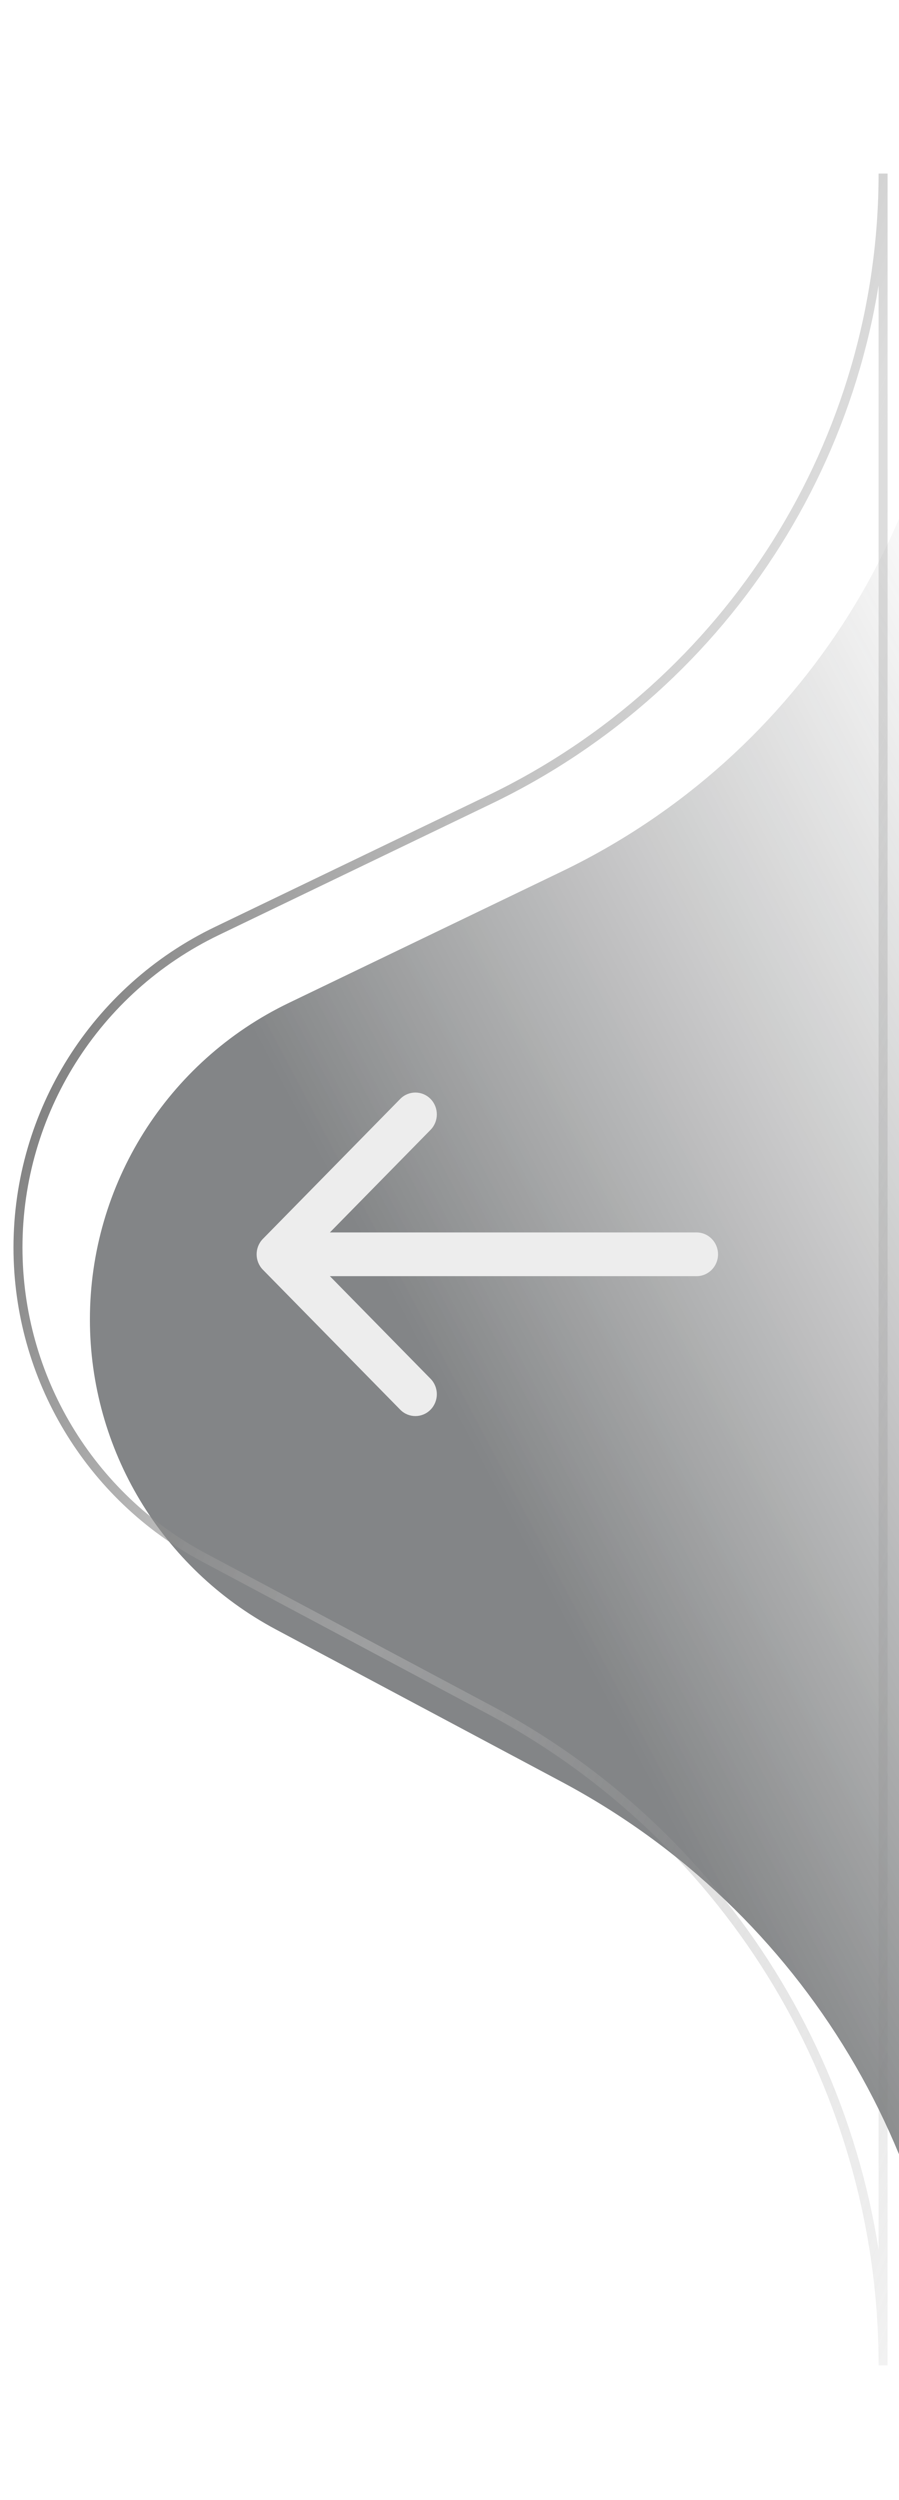 <svg width="50" height="139" viewBox="0 0 50 139" fill="none" xmlns="http://www.w3.org/2000/svg">
<g filter="url(#filter0_i_626_2225)">
<path d="M12.058 51.765L27.245 44.453C40.615 38.016 49.115 24.488 49.115 9.649V131.516C49.115 116.262 40.706 102.249 27.245 95.074L11.343 86.597C4.977 83.203 1 76.577 1 69.362C1 61.859 5.298 55.02 12.058 51.765Z" fill="url(#paint0_linear_626_2225)"/>
</g>
<path d="M12.058 51.765L27.245 44.453C40.615 38.016 49.115 24.488 49.115 9.649V131.516C49.115 116.262 40.706 102.249 27.245 95.074L11.343 86.597C4.977 83.203 1 76.577 1 69.362C1 61.859 5.298 55.02 12.058 51.765Z" stroke="url(#paint1_linear_626_2225)" stroke-width="0.5"/>
<g clip-path="url(#clip0_626_2225)">
<path d="M14.623 68.88L22.259 61.101C22.725 60.627 23.48 60.627 23.946 61.101C24.412 61.576 24.412 62.345 23.946 62.82L18.347 68.524H38.741C39.4 68.524 39.935 69.068 39.935 69.74C39.935 70.411 39.4 70.955 38.741 70.955H18.347L23.946 76.659C24.412 77.134 24.412 77.903 23.946 78.378C23.713 78.615 23.408 78.734 23.102 78.734C22.797 78.734 22.492 78.615 22.259 78.378L14.623 70.599C14.156 70.124 14.156 69.355 14.623 68.88Z" fill="#EDEDED"/>
</g>
<defs>
<filter id="filter0_i_626_2225" x="0.75" y="0" width="52.615" height="143" filterUnits="userSpaceOnUse" color-interpolation-filters="sRGB">
<feFlood flood-opacity="0" result="BackgroundImageFix"/>
<feBlend mode="normal" in="SourceGraphic" in2="BackgroundImageFix" result="shape"/>
<feColorMatrix in="SourceAlpha" type="matrix" values="0 0 0 0 0 0 0 0 0 0 0 0 0 0 0 0 0 0 127 0" result="hardAlpha"/>
<feOffset dx="4" dy="4"/>
<feGaussianBlur stdDeviation="3"/>
<feComposite in2="hardAlpha" operator="arithmetic" k2="-1" k3="1"/>
<feColorMatrix type="matrix" values="0 0 0 0 0.091 0 0 0 0 0.11 0 0 0 0 0.129 0 0 0 1 0"/>
<feBlend mode="normal" in2="shape" result="effect1_innerShadow_626_2225"/>
</filter>
<linearGradient id="paint0_linear_626_2225" x1="49.615" y1="128" x2="92.658" y2="105.28" gradientUnits="userSpaceOnUse">
<stop stop-color="#080C0F" stop-opacity="0.5"/>
<stop offset="1" stop-color="#555555" stop-opacity="0"/>
</linearGradient>
<linearGradient id="paint1_linear_626_2225" x1="-1.005" y1="-7.24993e-07" x2="97.498" y2="40.061" gradientUnits="userSpaceOnUse">
<stop/>
<stop offset="0.51" stop-color="#BABABA" stop-opacity="0.49"/>
<stop offset="1" stop-color="#686868" stop-opacity="0"/>
</linearGradient>
<clipPath id="clip0_626_2225">
<rect width="25.662" height="26.14" fill="white" transform="matrix(-1 0 0 1 39.935 56.669)"/>
</clipPath>
</defs>
</svg>
